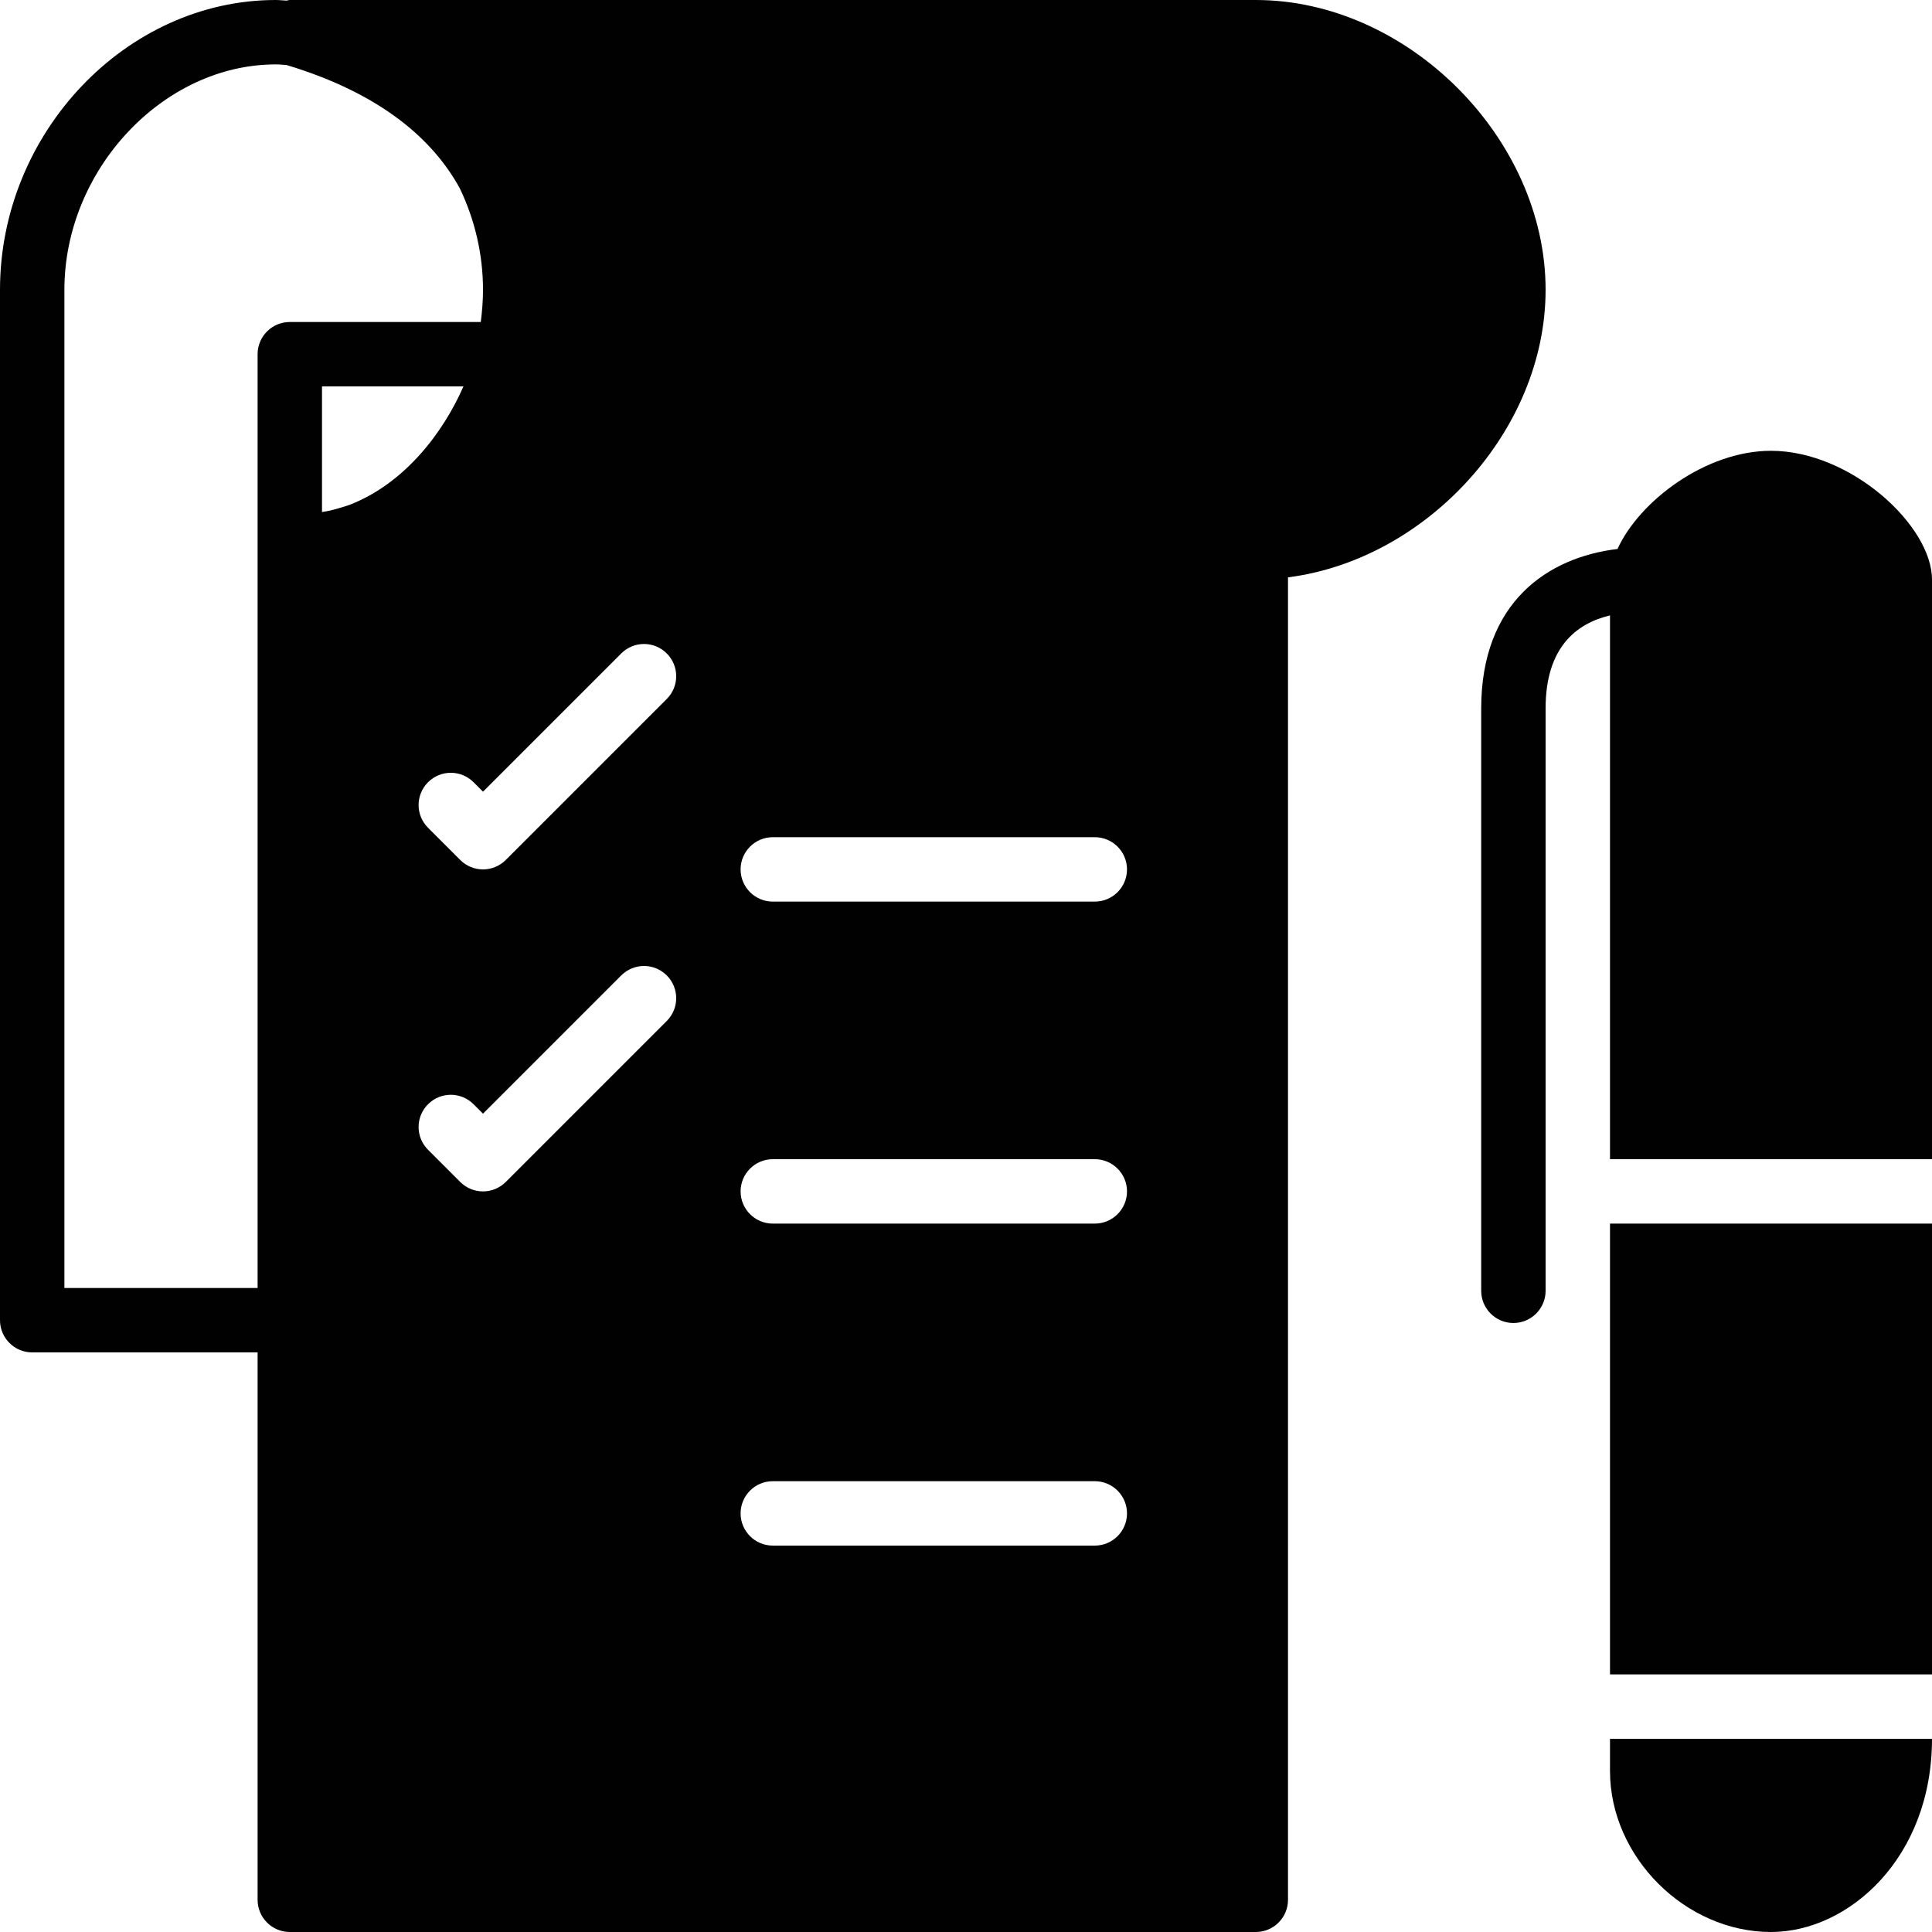 <?xml version="1.0" encoding="utf-8"?>
<!-- Generator: Adobe Illustrator 17.0.0, SVG Export Plug-In . SVG Version: 6.00 Build 0)  -->
<!DOCTYPE svg PUBLIC "-//W3C//DTD SVG 1.1//EN" "http://www.w3.org/Graphics/SVG/1.1/DTD/svg11.dtd">
<svg version="1.1" id="Layer_2" xmlns="http://www.w3.org/2000/svg" xmlns:xlink="http://www.w3.org/1999/xlink" x="0px" y="0px"
	 width="60px" height="60px" viewBox="0 0 60 60" enable-background="new 0 0 60 60" xml:space="preserve">
<g>
	<path fill="#010101" d="M39,0H9C8.964,0,8.933,0.015,8.898,0.019C8.787,0.014,8.677,0,8.565,0C3.922,0,0,4.122,0,9v32
		c0,0.552,0.448,1,1,1h7v17c0,0.552,0.448,1,1,1h30c0.552,0,1-0.448,1-1V17.93c4.3-0.55,8-4.556,8-8.93C48,4.29,43.71,0,39,0z M8,11
		v6v23H2V9c0-3.729,3.068-7,6.565-7c0.112,0,0.222,0.013,0.333,0.019c2.993,0.901,4.575,2.358,5.382,3.831
		C14.736,6.803,15,7.874,15,9c0,0.334-0.027,0.668-0.069,1H9C8.448,10,8,10.448,8,11z M10.856,15.678
		c-0.114,0.041-0.231,0.076-0.349,0.109c-0.081,0.024-0.163,0.047-0.246,0.067c-0.085,0.02-0.174,0.032-0.261,0.048V12h4.393
		C13.762,13.44,12.566,15.016,10.856,15.678z M20.707,31.707l-5,5C15.512,36.902,15.256,37,15,37c-0.256,0-0.512-0.098-0.707-0.293
		l-1-1c-0.391-0.391-0.391-1.023,0-1.414c0.391-0.391,1.023-0.391,1.414,0L15,34.586l4.293-4.293c0.391-0.391,1.023-0.391,1.414,0
		C21.098,30.684,21.098,31.316,20.707,31.707z M20.707,21.707l-5,5C15.512,26.902,15.256,27,15,27c-0.256,0-0.512-0.098-0.707-0.293
		l-1-1c-0.391-0.391-0.391-1.023,0-1.414c0.391-0.391,1.023-0.391,1.414,0L15,24.586l4.293-4.293c0.391-0.391,1.023-0.391,1.414,0
		C21.098,20.684,21.098,21.316,20.707,21.707z M34,48H24c-0.552,0-1-0.448-1-1c0-0.552,0.448-1,1-1h10c0.552,0,1,0.448,1,1
		C35,47.552,34.552,48,34,48z M34,38H24c-0.552,0-1-0.448-1-1c0-0.552,0.448-1,1-1h10c0.552,0,1,0.448,1,1
		C35,37.552,34.552,38,34,38z M34,28H24c-0.552,0-1-0.448-1-1c0-0.552,0.448-1,1-1h10c0.552,0,1,0.448,1,1
		C35,27.552,34.552,28,34,28z"/>
	<path fill="#010101" d="M55,14c-2.033,0-4.09,1.564-4.767,3.049C48.067,17.307,46,18.702,46,22v18.087c0,0.552,0.448,1,1,1
		c0.552,0,1-0.448,1-1V22c0-1.887,0.945-2.636,2-2.888V36h10V18C60,16.327,57.48,14,55,14z"/>
	<path fill="#010101" d="M50,55c0,2.664,2.336,5,5,5c2.405,0,5-2.294,5-6H50V55z"/>
	<rect x="50" y="38" fill="#010101" width="10" height="14"/>
</g>
</svg>
